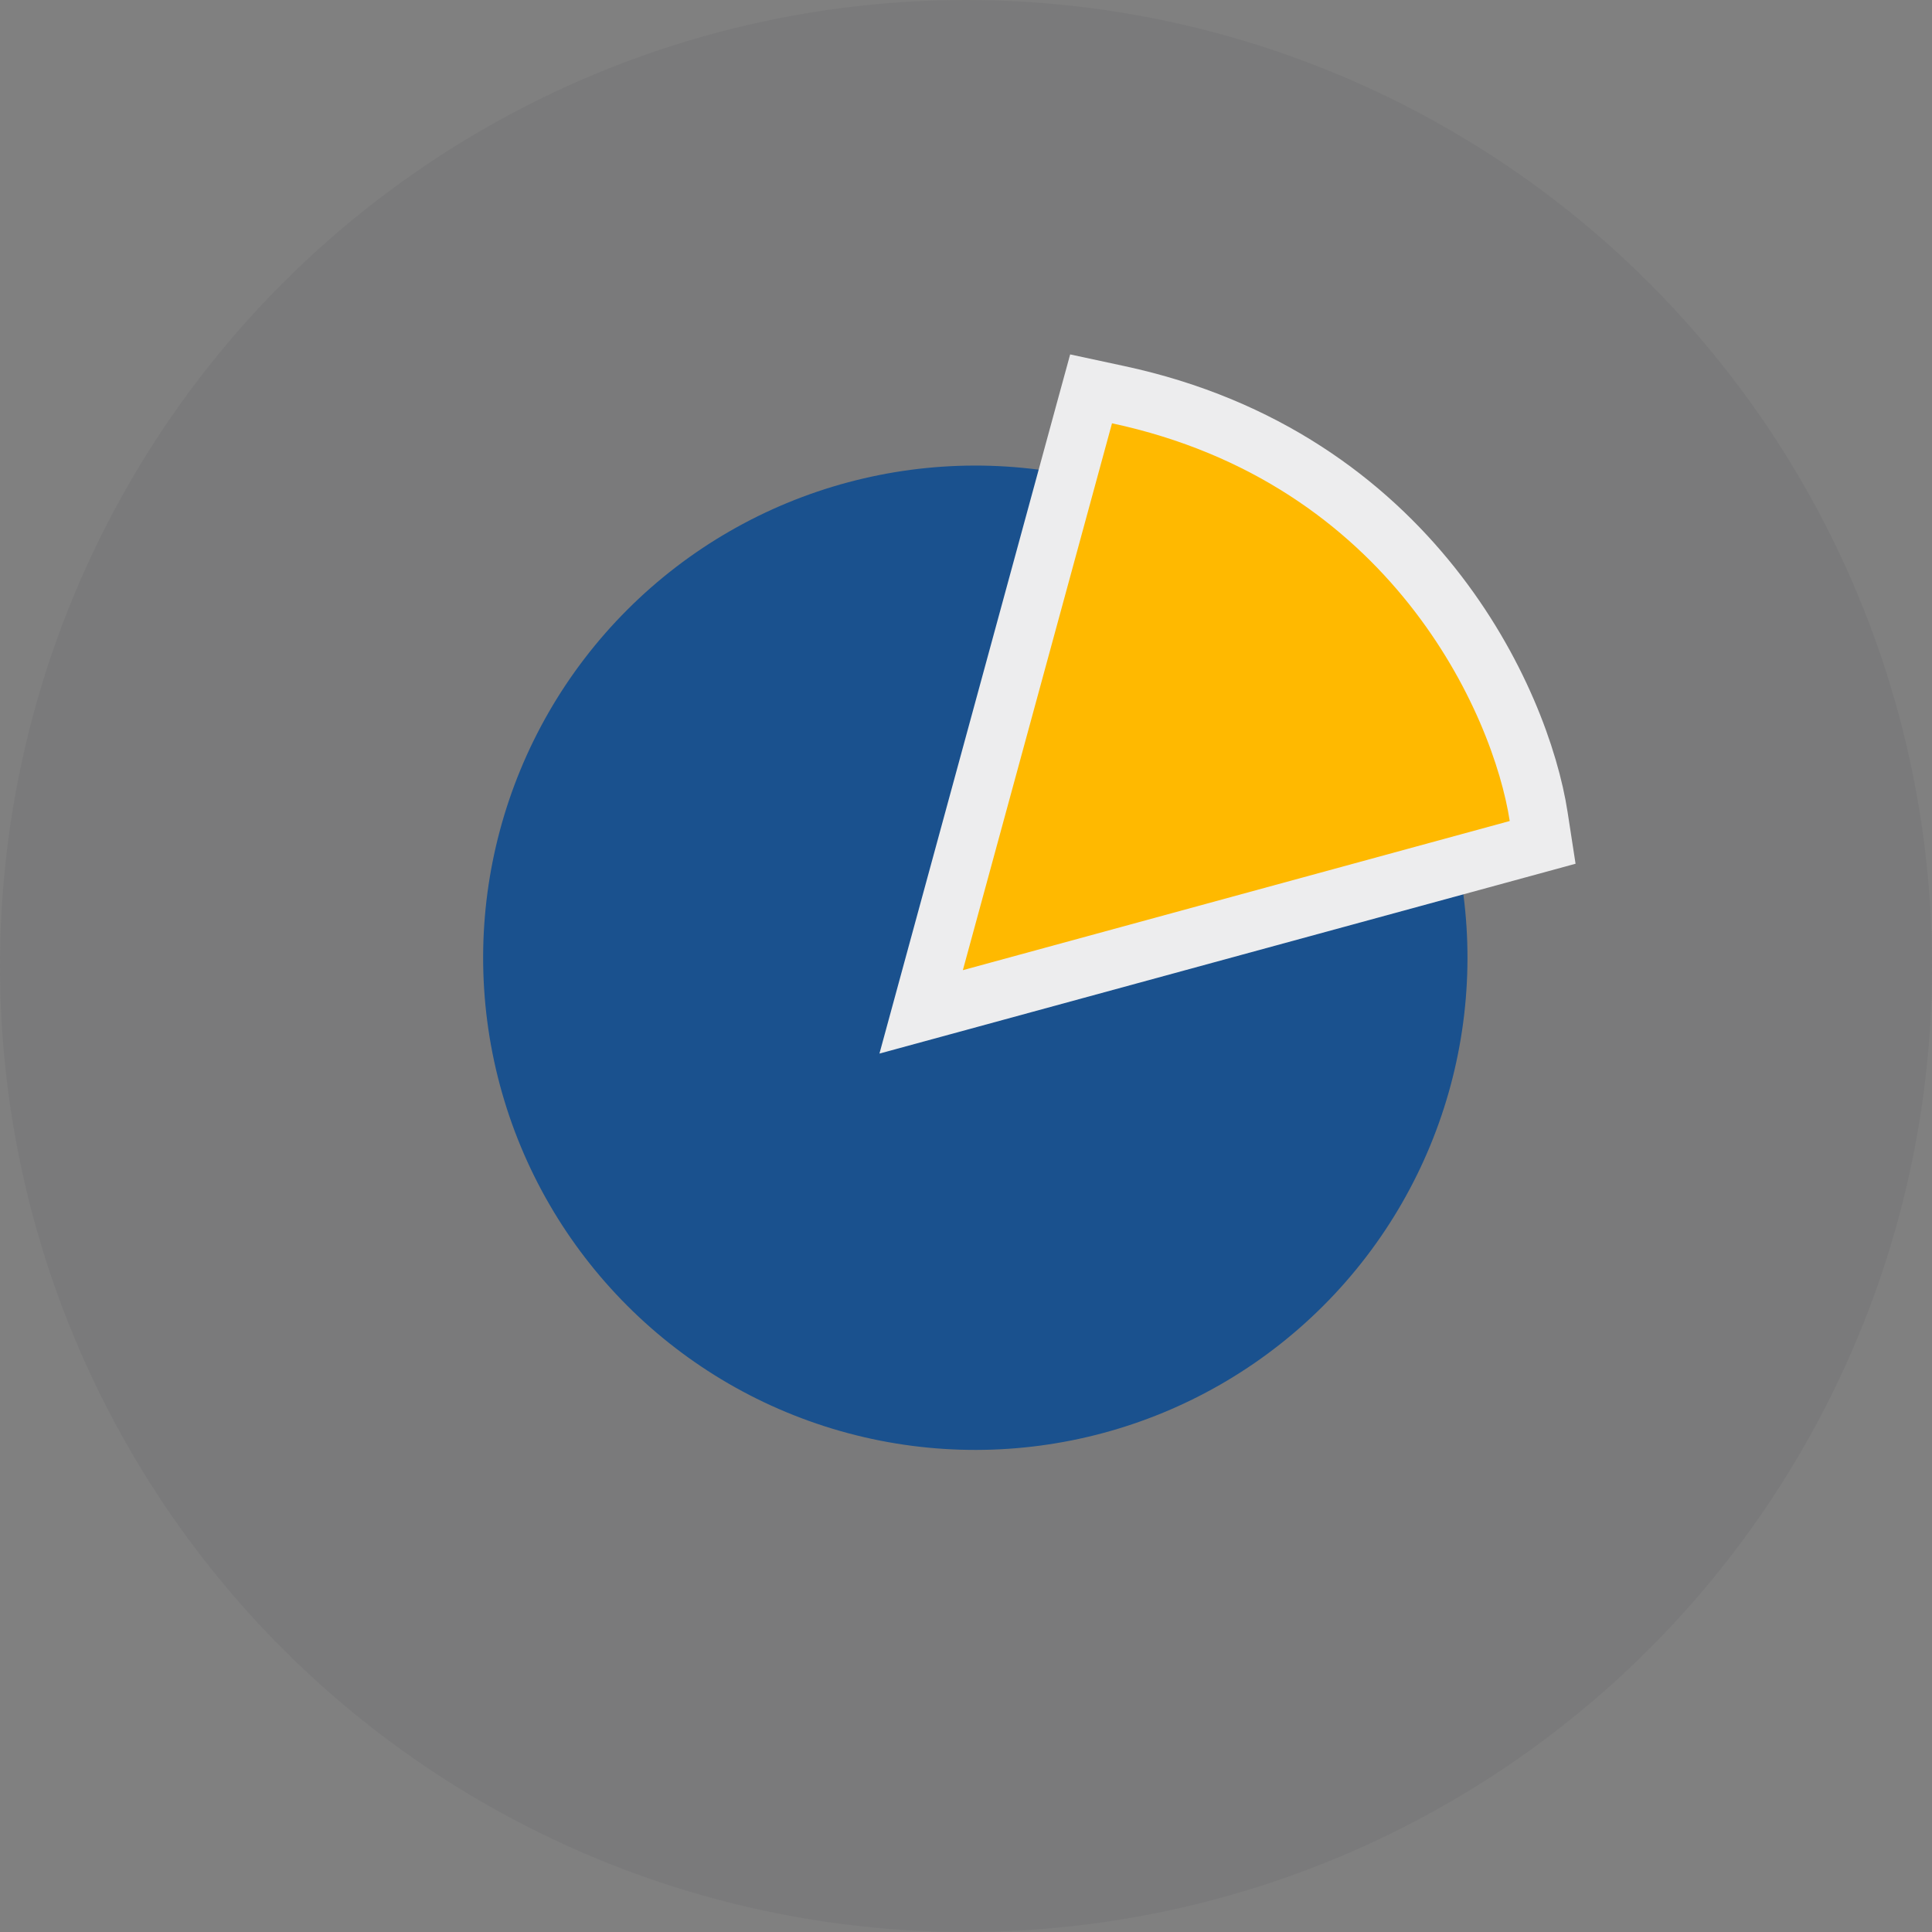 <svg width="66" height="66" viewBox="0 0 66 66" fill="none" xmlns="http://www.w3.org/2000/svg">
<rect x="0" y="0" width="66" height="66" fill="#808080" stroke="none"/>
<circle cx="33" cy="33" r="33" fill="#484A51" fill-opacity="0.1"/>
<circle cx="33.318" cy="32.718" r="16.813" transform="rotate(45 33.318 32.718)" fill="#1A518E"/>
<path d="M38.198 13.483L37.273 13.284L37.023 14.197L31.928 32.879L31.468 34.567L33.156 34.107L51.838 29.012L52.699 28.777L52.563 27.895C51.956 23.947 48.238 15.634 38.198 13.483Z" fill="#FFB900" stroke="#EDEDEE" stroke-width="2"/>
</svg>
